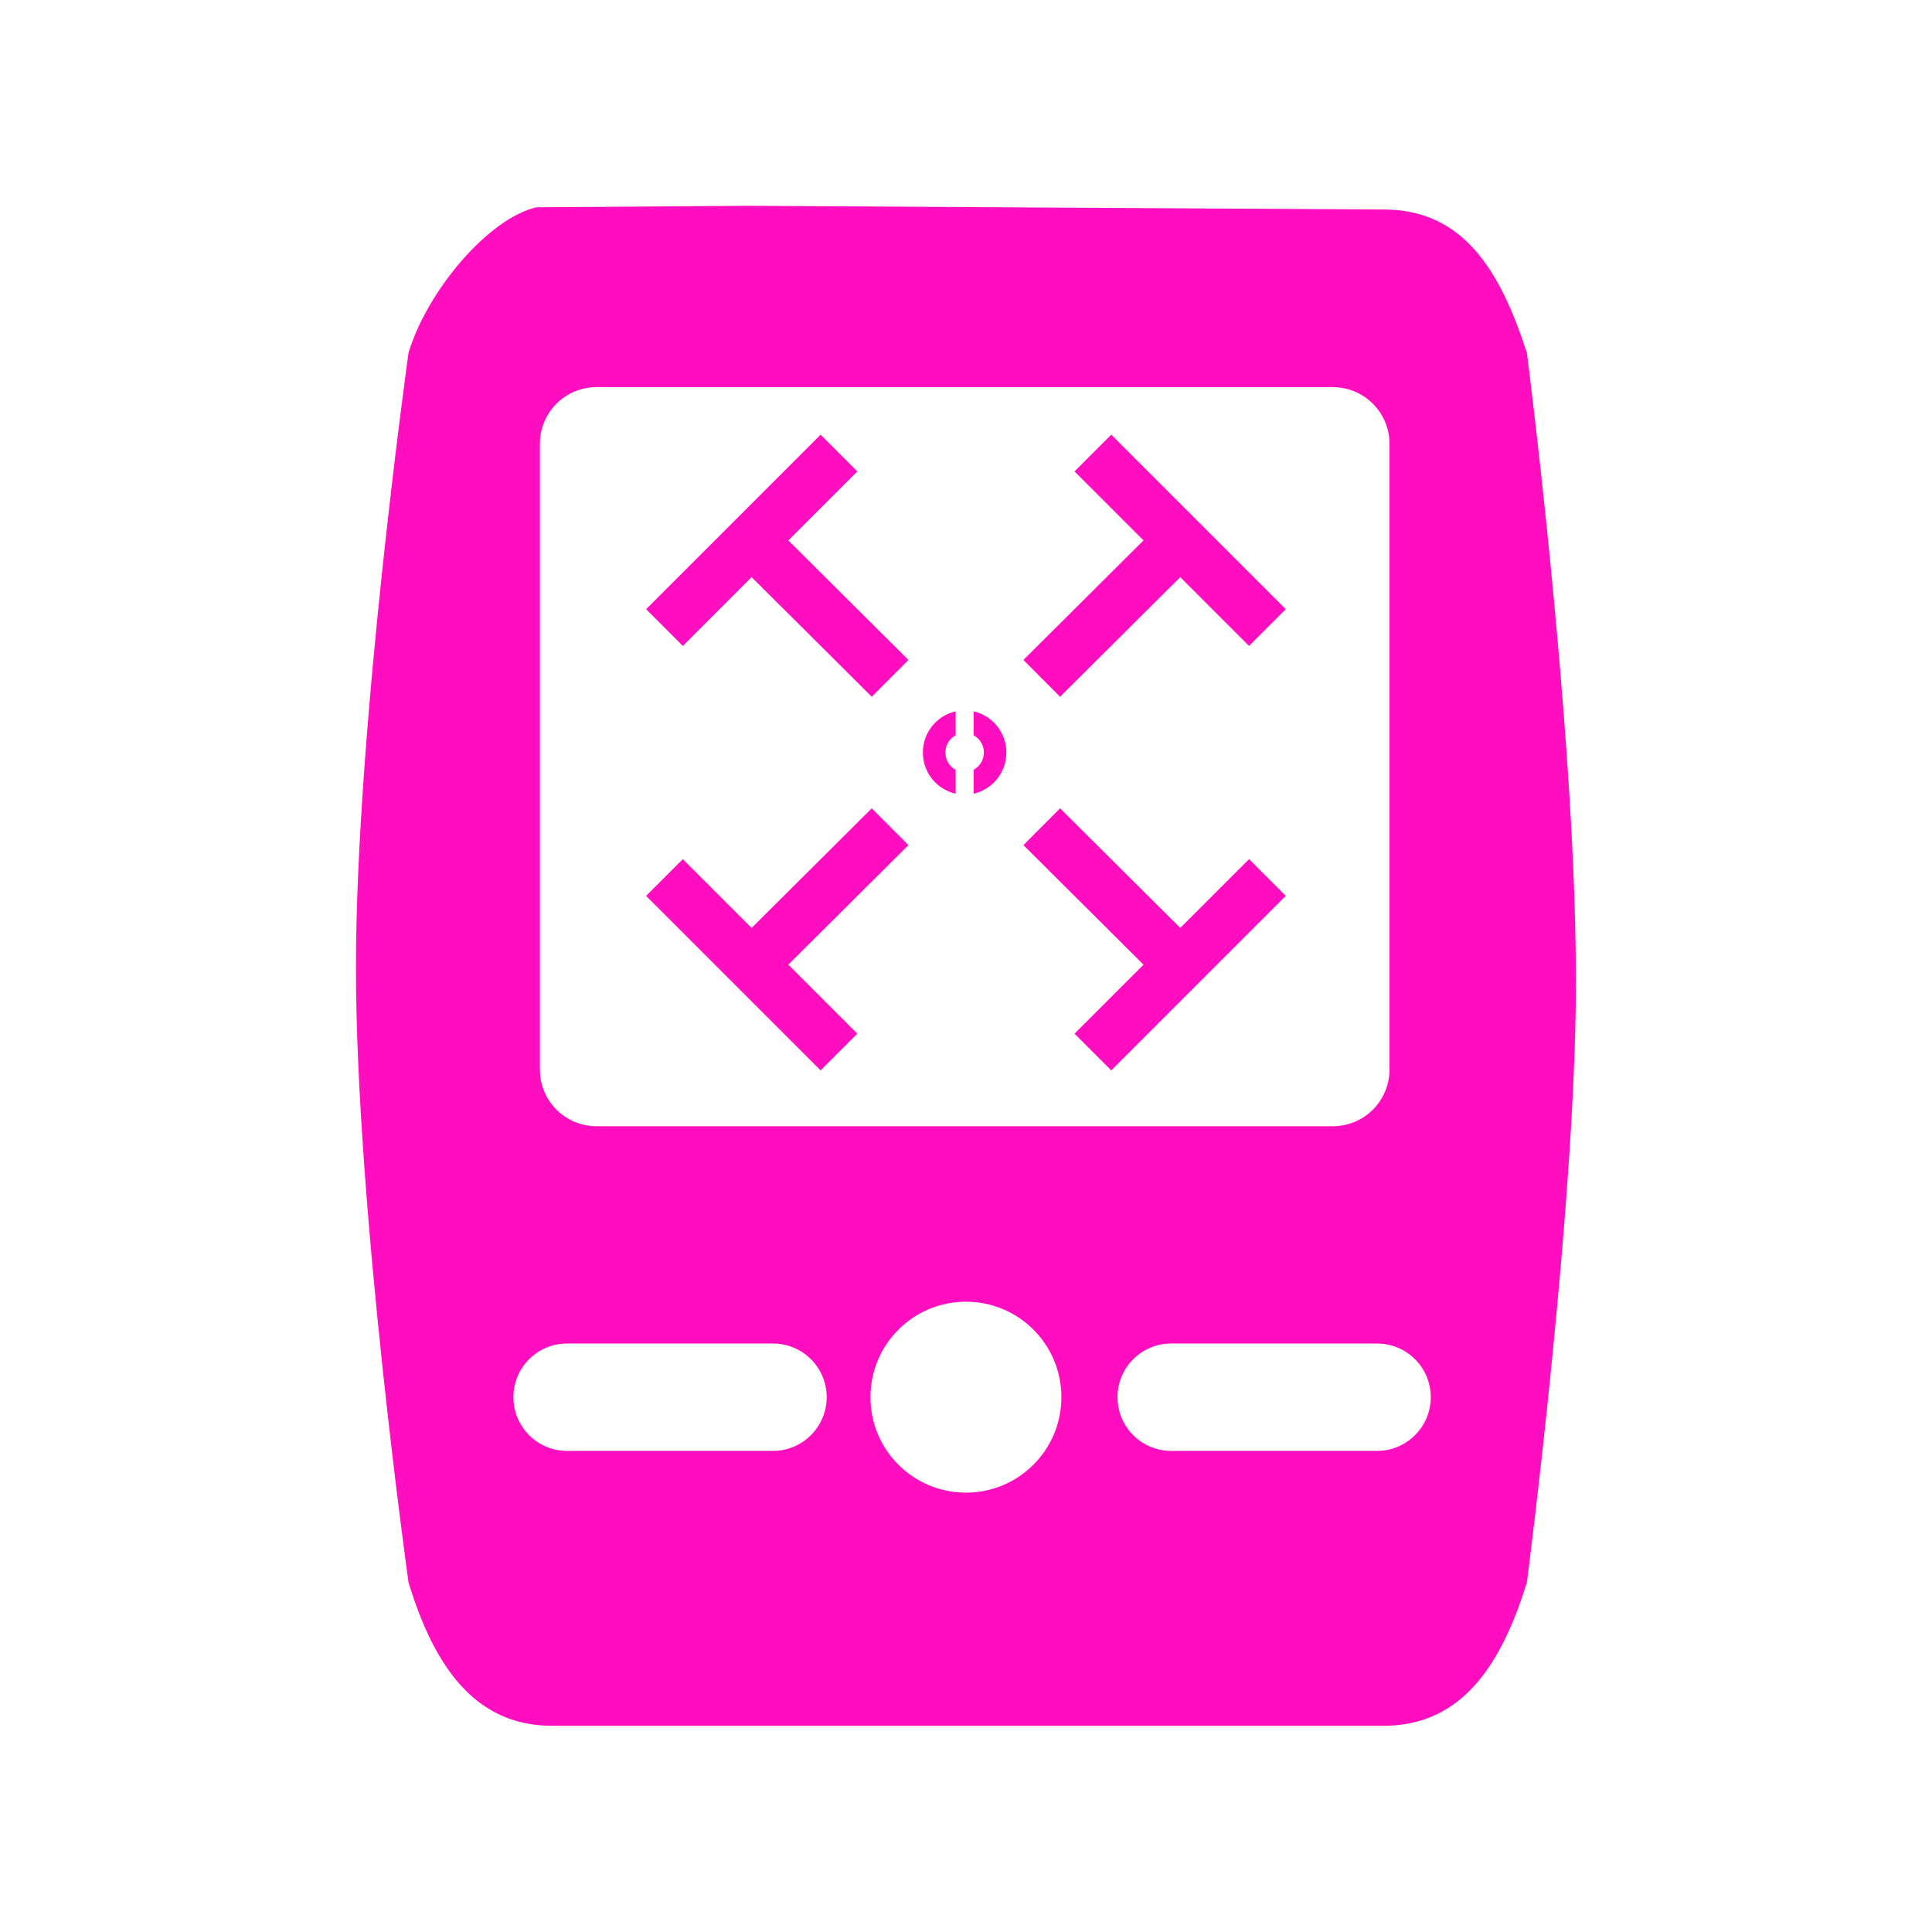 <?xml version="1.0" encoding="UTF-8" standalone="no"?>
<!-- Generator: Adobe Illustrator 16.0.0, SVG Export Plug-In . SVG Version: 6.00 Build 0)  -->

<svg
   version="1.1"
   id="Capa_1"
   x="0px"
   y="0px"
   width="512"
   height="512"
   viewBox="0 0 512 512"
   xml:space="preserve"
   sodipodi:docname="tech_scanner.svg"
   inkscape:version="1.1.1 (3bf5ae0d25, 2021-09-20)"
   xmlns:inkscape="http://www.inkscape.org/namespaces/inkscape"
   xmlns:sodipodi="http://sodipodi.sourceforge.net/DTD/sodipodi-0.dtd"
   xmlns="http://www.w3.org/2000/svg"
   xmlns:svg="http://www.w3.org/2000/svg"><defs
   id="defs39"><filter
     style="color-interpolation-filters:sRGB;"
     inkscape:label="Drop Shadow"
     id="filter932"
     x="-0.235"
     y="-0.189"
     width="1.458"
     height="1.367"><feFlood
       flood-opacity="1"
       flood-color="rgb(58,63,94)"
       result="flood"
       id="feFlood922" /><feComposite
       in="flood"
       in2="SourceGraphic"
       operator="out"
       result="composite1"
       id="feComposite924" /><feGaussianBlur
       in="composite1"
       stdDeviation="15"
       result="blur"
       id="feGaussianBlur926" /><feOffset
       dx="0"
       dy="0"
       result="offset"
       id="feOffset928" /><feComposite
       in="offset"
       in2="SourceGraphic"
       operator="atop"
       result="composite2"
       id="feComposite930" /></filter><filter
     style="color-interpolation-filters:sRGB;"
     inkscape:label="Drop Shadow"
     id="filter1363"
     x="-0.081"
     y="-0.065"
     width="1.162"
     height="1.13"><feFlood
       flood-opacity="1"
       flood-color="rgb(58,63,94)"
       result="flood"
       id="feFlood1353" /><feComposite
       in="flood"
       in2="SourceGraphic"
       operator="out"
       result="composite1"
       id="feComposite1355" /><feGaussianBlur
       in="composite1"
       stdDeviation="15"
       result="blur"
       id="feGaussianBlur1357" /><feOffset
       dx="0"
       dy="0"
       result="offset"
       id="feOffset1359" /><feComposite
       in="offset"
       in2="SourceGraphic"
       operator="atop"
       result="composite2"
       id="feComposite1361" /></filter></defs><sodipodi:namedview
   id="namedview37"
   pagecolor="#505050"
   bordercolor="#eeeeee"
   borderopacity="1"
   inkscape:pageshadow="0"
   inkscape:pageopacity="0"
   inkscape:pagecheckerboard="0"
   showgrid="false"
   inkscape:zoom="1.9877049"
   inkscape:cx="264.37526"
   inkscape:cy="290.53609"
   inkscape:window-width="1716"
   inkscape:window-height="1414"
   inkscape:window-x="3160"
   inkscape:window-y="587"
   inkscape:window-maximized="1"
   inkscape:current-layer="Capa_1" />

<g
   id="g6">
</g>
<g
   id="g8">
</g>
<g
   id="g10">
</g>
<g
   id="g12">
</g>
<g
   id="g14">
</g>
<g
   id="g16">
</g>
<g
   id="g18">
</g>
<g
   id="g20">
</g>
<g
   id="g22">
</g>
<g
   id="g24">
</g>
<g
   id="g26">
</g>
<g
   id="g28">
</g>
<g
   id="g30">
</g>
<g
   id="g32">
</g>
<g
   id="g34">
</g>
<g
   id="g670"
   transform="translate(146.445,86.967)"><g
     id="g949"
     transform="translate(-146.445,-86.967)"><path
       d="M 0,0 H 512 V 512 H 0 Z"
       fill="#b90202"
       fill-opacity="1"
       id="path902"
       style="fill:#1b1f21;fill-opacity:0" /><g
       id="g1524"
       transform="matrix(0.653,0.651,-0.651,0.653,760.96,405.168)"><g
         class=""
         id="g1513" /></g><g
       id="g1741"
       transform="matrix(0.731,-0.725,0.725,0.731,174.722,-127.529)"><g
         class=""
         id="g1730" /></g></g><g
     id="g10-3">
</g><g
     id="g12-5">
</g><g
     id="g14-6">
</g><g
     id="g16-2">
</g><g
     id="g18-9">
</g><g
     id="g20-1">
</g><g
     id="g22-2">
</g><g
     id="g24-7">
</g><g
     id="g26-0">
</g><g
     id="g28-9">
</g><g
     id="g30-3">
</g><g
     id="g32-6">
</g><g
     id="g34-0">
</g><g
     id="g36">
</g><g
     id="g38">
</g></g><g
   id="g559"
   transform="matrix(0.5,0,0,0.5,171.195,114.651)"
   style="fill:#ffffff;filter:url(#filter1363)"><g
     id="g499"
     style="fill:#ffffff">
	<g
   id="g497"
   style="fill:#ffffff">
		<path
   id="polygon485"
   style="fill:#ff0ec0;stroke-width:0.5;fill-opacity:1"
   d="M 198.26 54.494 L 142.086 54.885 C 129.087 57.992 113.019 77.373 108.199 93.488 C 108.199 93.488 94.268 193.13 94.268 256.498 C 94.268 319.858 108.199 419.482 108.199 419.482 C 114.691 440.742 125.227 457.506 146.213 457.506 L 366.73 457.506 C 387.725 457.506 398.091 440.972 404.736 419.482 C 404.736 419.482 418.334 314.79 417.711 256.498 C 417.353 191.228 404.736 93.488 404.736 93.488 C 397.553 71.316 387.725 55.475 366.73 55.475 L 198.26 54.494 z M 158.062 102.574 L 353.277 102.574 C 361.569 102.583 368.301 109.296 368.301 117.588 L 368.301 283.516 C 368.301 291.825 361.569 298.539 353.277 298.539 L 158.062 298.539 C 149.762 298.539 143.039 291.825 143.039 283.516 L 143.039 117.588 C 143.039 109.287 149.762 102.574 158.062 102.574 z M 217.467 115.176 L 171.195 161.449 L 180.936 171.193 L 199.174 152.953 L 231.037 184.666 L 240.76 174.908 L 208.914 143.211 L 227.209 124.92 L 217.467 115.176 z M 294.531 115.176 L 284.791 124.92 L 303.084 143.211 L 271.24 174.908 L 280.963 184.666 L 312.826 152.953 L 331.064 171.193 L 340.805 161.449 L 294.531 115.176 z M 253.271 188.547 C 248.306 189.649 244.584 194.107 244.584 199.457 C 244.584 204.807 248.307 209.264 253.271 210.365 L 253.271 204.035 C 251.662 203.158 250.555 201.445 250.555 199.457 C 250.555 197.466 251.665 195.755 253.271 194.877 L 253.271 188.547 z M 258.035 188.547 L 258.035 194.877 C 259.644 195.755 260.752 197.469 260.752 199.457 C 260.752 201.448 259.641 203.158 258.035 204.035 L 258.035 210.365 C 263.003 209.264 266.723 204.804 266.723 199.457 C 266.723 194.11 263 189.649 258.035 188.547 z M 231.037 214.242 L 199.174 245.959 L 180.936 227.719 L 171.195 237.463 L 217.467 283.736 L 227.209 273.992 L 208.914 255.701 L 240.76 224.004 L 231.037 214.242 z M 280.963 214.242 L 271.24 224.004 L 303.084 255.701 L 284.791 273.992 L 294.531 283.736 L 340.805 237.463 L 331.064 227.719 L 312.826 245.959 L 280.963 214.242 z M 255.998 345.066 C 269.989 345.066 281.309 356.388 281.309 370.379 C 281.3 384.378 269.98 395.689 255.998 395.689 C 242.016 395.689 230.688 384.378 230.688 370.379 C 230.688 356.388 242.016 345.066 255.998 345.066 z M 150.256 356.148 L 204.838 356.148 C 212.695 356.148 219.076 362.513 219.076 370.379 C 219.068 378.244 212.686 384.625 204.838 384.625 L 150.256 384.625 C 142.39 384.625 136.02 378.244 136.02 370.379 C 136.02 362.513 142.39 356.148 150.256 356.148 z M 310.426 356.148 L 364.998 356.148 C 372.864 356.148 379.244 362.513 379.244 370.379 C 379.244 378.244 372.855 384.625 364.998 384.625 L 310.426 384.625 C 302.569 384.625 296.188 378.244 296.188 370.379 C 296.188 362.513 302.569 356.148 310.426 356.148 z "
   transform="matrix(1.999,0,0,1.999,-342.168,-229.154)" />
		
		
		
		
		
	</g>
</g><g
     id="g501"
     style="fill:#ffffff">
</g><g
     id="g503"
     style="fill:#ffffff">
</g><g
     id="g505"
     style="fill:#ffffff">
</g><g
     id="g507"
     style="fill:#ffffff">
</g><g
     id="g509"
     style="fill:#ffffff">
</g><g
     id="g511"
     style="fill:#ffffff">
</g><g
     id="g513"
     style="fill:#ffffff">
</g><g
     id="g515"
     style="fill:#ffffff">
</g><g
     id="g517"
     style="fill:#ffffff">
</g><g
     id="g519"
     style="fill:#ffffff">
</g><g
     id="g521"
     style="fill:#ffffff">
</g><g
     id="g523"
     style="fill:#ffffff">
</g><g
     id="g525"
     style="fill:#ffffff">
</g><g
     id="g527"
     style="fill:#ffffff">
</g><g
     id="g529"
     style="fill:#ffffff">
</g></g><g
   id="g4"
   transform="matrix(8.531,0,0,8.531,21.823,-10.845)"
   style="fill:#ffffff">
	
</g></svg>
